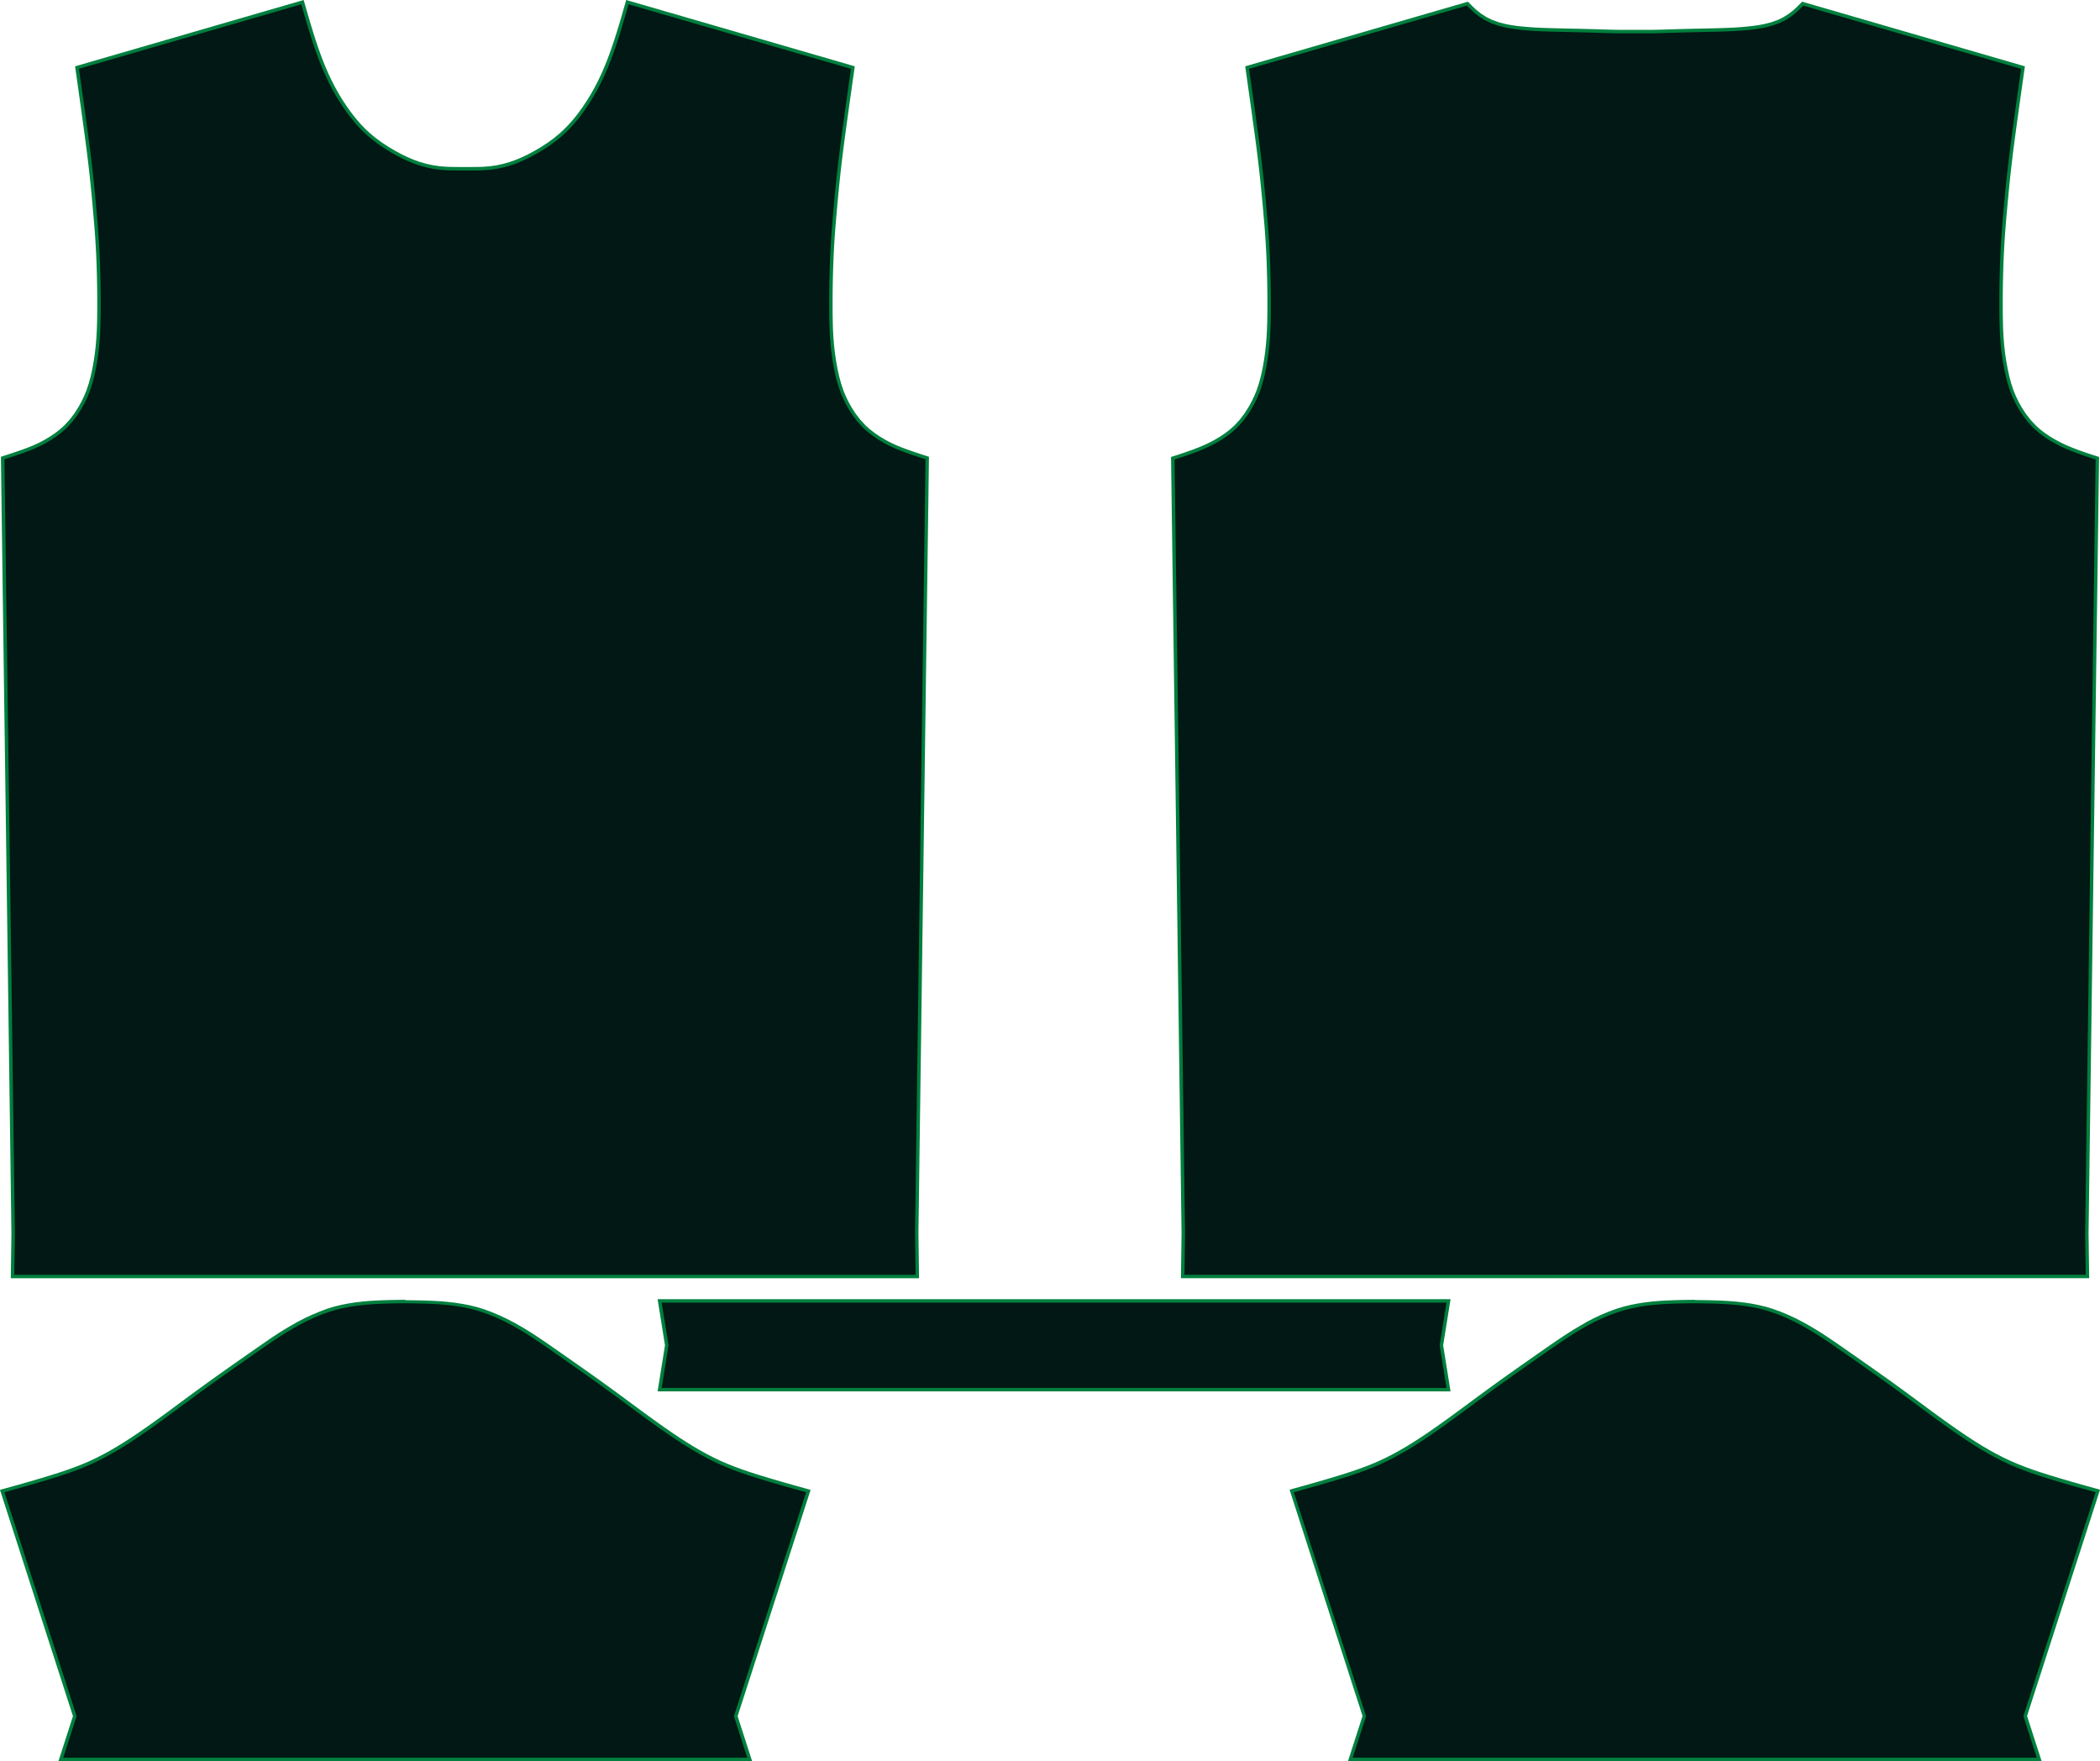 <svg xmlns="http://www.w3.org/2000/svg" viewBox="0 0 3641.34 3053.18"><defs><style>.cls-1{fill:#021814;}.cls-2{fill:#007f3e;}</style></defs><g id="Layer_2" data-name="Layer 2"><g id="Layer_1-2" data-name="Layer 1"><polygon class="cls-1" points="105.49 3050.18 129.68 2975.18 3.81 2584.93 19.94 2580.43 33.05 2576.75 46.15 2573.04 59.24 2569.26 72.3 2565.41 85.33 2561.47 97.32 2557.72 109.25 2553.84 121.1 2549.76 132.84 2545.45 144.46 2540.85 155.87 2535.95 168.4 2530.07 180.67 2523.79 192.77 2517.14 204.7 2510.16 216.51 2502.89 228.17 2495.38 239.71 2487.68 251.15 2479.81 261.33 2472.66 271.47 2465.43 281.57 2458.13 291.63 2450.79 301.68 2443.41 310.96 2436.56 329.55 2422.84 338.86 2416 348.19 2409.18 358.45 2401.74 368.75 2394.34 379.07 2386.97 389.42 2379.64 399.78 2372.33 410.15 2365.04 420.54 2357.77 441.33 2343.25 451.92 2335.87 462.55 2328.54 473.25 2321.3 484.07 2314.21 495.02 2307.31 506.15 2300.66 517.48 2294.3 529.8 2287.92 542.29 2282.06 554.96 2276.76 567.93 2272.05 581.12 2268.05 593.23 2265.07 605.45 2262.66 617.83 2260.76 630.11 2259.32 642.52 2258.25 654.94 2257.5 666.92 2257.02 678.87 2256.71 690.8 2256.52 702.71 2256.39 714.68 2256.52 726.59 2256.71 738.52 2257.01 750.48 2257.5 762.88 2258.25 775.29 2259.32 787.77 2260.78 800.03 2262.66 812.33 2265.09 824.37 2268.05 837.56 2272.05 850.52 2276.76 863.31 2282.11 875.79 2287.97 887.92 2294.26 899.27 2300.62 910.4 2307.27 921.37 2314.18 932.2 2321.28 942.92 2328.53 953.56 2335.86 964.15 2343.24 984.94 2357.77 995.33 2365.04 1005.7 2372.32 1016.06 2379.63 1026.4 2386.97 1036.72 2394.33 1047.02 2401.73 1057.29 2409.17 1066.62 2415.99 1075.93 2422.84 1085.23 2429.7 1094.52 2436.56 1103.82 2443.41 1113.86 2450.79 1123.93 2458.14 1134.03 2465.44 1144.17 2472.67 1154.37 2479.83 1165.82 2487.7 1177.37 2495.41 1189.04 2502.92 1200.85 2510.2 1212.79 2517.18 1224.9 2523.83 1237.19 2530.11 1249.62 2535.95 1261.11 2540.88 1272.72 2545.47 1284.45 2549.78 1296.28 2553.85 1308.2 2557.73 1320.18 2561.47 1333.21 2565.42 1346.27 2569.27 1359.35 2573.04 1372.44 2576.76 1385.56 2580.43 1401.68 2584.93 1275.81 2975.18 1300 3050.18 105.49 3050.18"/><path class="cls-2" d="M702.75,2259.39l11.89.13,11.9.19,11.91.3,11.91.49,12.34.74L775,2262.3l12.28,1.44,12.2,1.88,12.1,2.38,12,2.94,13,4,12.82,4.65,12.6,5.27,12.38,5.82,12.13,6.28,11.26,6.31,11.07,6.62,10.9,6.87,10.78,7.07,10.69,7.22,10.61,7.32,10.59,7.38,10.39,7.25,10.4,7.26,10.38,7.28,10.37,7.28,10.35,7.3,10.34,7.33,10.31,7.36,10.29,7.4,10.26,7.43,9.32,6.82,9.31,6.83,9.29,6.86,9.29,6.86,9.29,6.86,10.06,7.38,10.08,7.36,10.11,7.3,10.15,7.25,10.21,7.16,11.48,7.89,11.58,7.74,11.71,7.54,11.87,7.3,12,7,12.18,6.69,12.37,6.32,12.57,5.91,11.54,4.95,11.68,4.62,11.8,4.34,11.9,4.09,12,3.9,12,3.75,13,3.95,13.08,3.86,13.1,3.77,13.11,3.72,13.11,3.68,13.13,3.66-125.21,388.2,23.22,72H109.61l23.22-72L7.63,2587l13.12-3.66,13.11-3.68L47,2575.92l13.1-3.77,13.07-3.86,13.06-3.95,12-3.75,12-3.9,11.9-4.09,11.8-4.34,11.68-4.62,11.54-4.95,12.57-5.91,12.37-6.32,12.18-6.69,12-7,11.86-7.3,11.71-7.54,11.58-7.74,11.48-7.89,10.21-7.16,10.15-7.25,10.11-7.3,10.08-7.36,10.05-7.38,9.3-6.86,9.29-6.86,9.29-6.86,9.3-6.84,9.33-6.81,10.26-7.43,10.28-7.4,10.32-7.36,10.33-7.33,10.36-7.3,10.37-7.28,10.38-7.27,10.39-7.27,10.4-7.25,10.58-7.38,10.62-7.32,10.68-7.22,10.78-7.07,10.91-6.87,11.07-6.62,11.26-6.31,12.13-6.28,12.37-5.82,12.6-5.27,12.83-4.65,13-4,12-2.94,12.1-2.38,12.21-1.88,12.28-1.44,12.32-1.06,12.34-.74L667,2260l11.91-.3,11.9-.19,11.9-.13m0-6h-.07l-11.9.13-11.93.19h-.06l-11.9.31h-.09l-11.92.48h-.12l-12.34.74h-.15l-12.33,1.06h-.18l-12.28,1.44-.11,0h-.11l-12.2,1.88-.12,0-.13,0-12.09,2.38-.14,0-.14,0-12,2.95-.16,0-.15,0-13,4-.15.05-.15.05L554,2273.91l-.14.05-.13.06-12.6,5.27-.12.05-.12,0-12.37,5.82-.11.05-.1,0-12.13,6.28-.09,0-.09.05L504.75,2298l-.07,0-.07,0-11.07,6.62-.06,0-.06,0-10.91,6.87,0,0-.05,0-10.78,7.07,0,0,0,0L460.89,2326l0,0h0l-10.61,7.33-10.61,7.38-10.4,7.26-10.4,7.27-10.38,7.27-10.38,7.29-10.37,7.31-10.34,7.34L367,2391.89l-10.31,7.41-10.27,7.44-9.35,6.83-9.32,6.85-9.3,6.86-9.29,6.86-9.29,6.86-10,7.38-10.06,7.34L269.7,2463l-10.13,7.22-10.13,7.12L238,2485.21l-11.5,7.68-11.62,7.48-11.75,7.24-11.87,6.94-12,6.61-12.2,6.23-12.39,5.82-11.36,4.88-11.54,4.57-11.67,4.28L108.28,2551l-11.89,3.87-12,3.74-13,3.94-13,3.84-13.06,3.77-13.08,3.71-13.1,3.68L6,2581.2l-6,1.68,1.92,5.95,124.6,386.35-22.62,70.16-2.53,7.84H1304.12l-2.53-7.84L1279,2975.18l124.62-386.35,1.91-5.95-6-1.68-13.12-3.66-13.11-3.67-13.1-3.72-13.07-3.77-13-3.84-13-3.94-12-3.73-11.89-3.87-11.78-4.06-11.68-4.29-11.53-4.55-11.37-4.89-12.38-5.82-12.21-6.24-12-6.6-11.87-6.94-11.75-7.24-11.62-7.48-11.5-7.68-11.43-7.86-10.18-7.15-10.12-7.21-10.08-7.29-10.06-7.33-10-7.38-9.29-6.85-9.28-6.86-9.3-6.85-9.31-6.85-9.34-6.82-10.28-7.45-10.31-7.41-10.33-7.37-10.35-7.34-10.36-7.31-10.38-7.29-10.39-7.28-10.4-7.26-10.4-7.26-10.59-7.38-10.64-7.34h0l0,0-10.69-7.22,0,0,0,0-10.78-7.07,0,0,0,0-10.91-6.87-.06,0,0,0-11.07-6.62-.07,0-.08,0-11.25-6.31-.09-.05-.09,0-12.13-6.28-.11,0-.1-.05-12.37-5.82-.12,0-.12-.05-12.6-5.27-.14-.06-.13-.05-12.82-4.65-.15-.05-.16-.05-13-4-.15,0-.16,0-12-2.95-.14,0-.14,0-12.1-2.38-.12,0-.12,0-12.21-1.88h-.11l-.1,0-12.28-1.44h-.19l-12.32-1.06h-.15l-12.35-.74h-.12l-11.91-.48h-.09l-11.9-.31h-.06l-11.9-.19-11.93-.13Z"/><polygon class="cls-1" points="2341.34 3050.18 2365.52 2975.18 2239.66 2584.93 2255.79 2580.43 2268.9 2576.75 2282 2573.04 2295.08 2569.26 2308.14 2565.41 2321.18 2561.47 2333.16 2557.72 2345.1 2553.84 2356.95 2549.76 2368.69 2545.45 2380.31 2540.85 2391.72 2535.95 2404.24 2530.07 2416.52 2523.79 2428.62 2517.14 2440.55 2510.16 2452.35 2502.89 2464.01 2495.38 2475.55 2487.68 2487 2479.81 2497.18 2472.66 2507.32 2465.43 2517.41 2458.13 2527.48 2450.79 2537.52 2443.41 2546.81 2436.56 2556.1 2429.7 2565.39 2422.84 2574.7 2416 2584.03 2409.18 2594.3 2401.74 2604.6 2394.34 2614.92 2386.97 2625.26 2379.64 2635.62 2372.33 2646 2365.04 2656.39 2357.77 2677.18 2343.25 2687.76 2335.87 2698.39 2328.54 2709.1 2321.3 2719.91 2314.21 2730.87 2307.31 2741.99 2300.66 2753.32 2294.3 2765.65 2287.92 2778.14 2282.06 2790.81 2276.76 2803.77 2272.05 2816.96 2268.05 2829.07 2265.07 2841.3 2262.66 2853.67 2260.76 2865.95 2259.32 2878.37 2258.25 2890.79 2257.5 2902.77 2257.02 2914.72 2256.71 2926.65 2256.52 2938.56 2256.39 2950.52 2256.52 2962.44 2256.71 2974.37 2257.01 2986.33 2257.5 2998.73 2258.25 3011.13 2259.32 3023.61 2260.78 3035.88 2262.66 3048.18 2265.09 3060.22 2268.05 3073.4 2272.05 3086.37 2276.76 3099.16 2282.11 3111.63 2287.97 3123.77 2294.26 3135.11 2300.62 3146.25 2307.27 3157.22 2314.18 3168.05 2321.28 3178.76 2328.53 3189.4 2335.86 3200 2343.24 3220.79 2357.77 3231.18 2365.04 3241.55 2372.32 3251.91 2379.63 3262.25 2386.97 3272.57 2394.33 3282.87 2401.73 3293.14 2409.17 3302.47 2415.99 3311.78 2422.84 3321.08 2429.7 3330.37 2436.56 3339.66 2443.41 3349.71 2450.79 3359.78 2458.14 3369.88 2465.44 3380.02 2472.67 3390.21 2479.83 3401.67 2487.7 3413.22 2495.41 3424.88 2502.92 3436.69 2510.2 3448.63 2517.18 3460.74 2523.83 3473.03 2530.11 3485.46 2535.95 3496.96 2540.88 3508.56 2545.47 3520.29 2549.78 3532.13 2553.85 3544.05 2557.73 3556.03 2561.47 3569.06 2565.42 3582.11 2569.27 3595.19 2573.04 3608.29 2576.76 3621.4 2580.43 3637.53 2584.93 3511.66 2975.18 3535.85 3050.18 2341.34 3050.18"/><path class="cls-2" d="M2938.59,2259.39l11.9.13,11.9.19,11.9.3,11.92.49,12.34.74,12.33,1.06,12.28,1.44,12.2,1.88,12.1,2.38,12,2.94,13,4,12.82,4.65,12.6,5.27,12.37,5.82,12.14,6.28,11.26,6.31,11.06,6.62,10.91,6.87,10.78,7.07,10.68,7.22,10.62,7.32,10.58,7.38,10.4,7.25,10.39,7.26,10.38,7.28,10.37,7.28,10.36,7.3,10.34,7.33,10.31,7.36,10.29,7.4,10.26,7.43,9.32,6.82,9.3,6.83,9.3,6.86,9.29,6.86,9.29,6.86,10,7.38,10.08,7.36,10.11,7.3,10.16,7.25,10.21,7.16,11.48,7.89,11.58,7.74,11.71,7.54,11.86,7.3,12,7,12.18,6.69,12.37,6.32,12.56,5.91,11.55,4.95,11.68,4.62,11.8,4.34,11.9,4.09,12,3.9,12,3.75,13.06,3.95,13.08,3.86,13.09,3.77,13.11,3.72,13.12,3.68,13.12,3.66-125.21,388.2,23.23,72H2345.46l23.21-72L2243.47,2587l13.12-3.66,13.12-3.68,13.11-3.72,13.09-3.77,13.08-3.86,13.06-3.95,12-3.75,12-3.9,11.89-4.09,11.8-4.34,11.69-4.62,11.54-4.95,12.57-5.91,12.36-6.32,12.19-6.69,12-7,11.87-7.3,11.71-7.54,11.58-7.74,11.48-7.89,10.21-7.16,10.15-7.25,10.11-7.3,10.08-7.36,10.05-7.38,9.29-6.86,9.29-6.86,9.29-6.86,9.31-6.84,9.32-6.81,10.26-7.43,10.29-7.4,10.31-7.36,10.34-7.33,10.35-7.3,10.37-7.28,10.39-7.27,10.39-7.27,10.4-7.25,10.58-7.38,10.62-7.32,10.68-7.22,10.78-7.07,10.91-6.87,11.06-6.62,11.26-6.31,12.13-6.28,12.38-5.82,12.6-5.27,12.82-4.65,13-4,12-2.94,12.1-2.38,12.2-1.88,12.28-1.44,12.33-1.06,12.34-.74,11.92-.49,11.9-.3,11.91-.19,11.89-.13m0-6h-.06l-11.9.13-11.93.19h-.06l-11.91.31h-.08l-11.92.48h-.12l-12.34.74h-.16l-12.32,1.06h-.19l-12.28,1.44-.1,0h-.11l-12.2,1.88-.13,0-.12,0-12.1,2.38-.14,0-.13,0-12,2.95-.15,0-.16,0-13,4-.15.05-.15.05-12.83,4.65-.13.05-.13.06-12.61,5.27-.12.05-.11,0-12.38,5.82-.1.05-.1,0-12.14,6.28-.09,0-.08.05L2740.6,2298l-.07,0-.08,0-11.06,6.62-.06,0-.06,0-10.91,6.87-.05,0,0,0-10.78,7.07,0,0,0,0-10.68,7.22,0,0h0l-10.62,7.33-10.6,7.38-10.41,7.26-10.39,7.27-10.39,7.27-10.38,7.29-10.36,7.31-10.35,7.34-10.33,7.37-10.3,7.41-10.28,7.44-9.34,6.83-9.32,6.85-9.3,6.86-9.29,6.86-9.29,6.86-10,7.38-10.06,7.34-10.08,7.29-10.13,7.22-10.15,7.13-11.42,7.85-11.5,7.68-11.62,7.48-11.75,7.24-11.87,6.94-12,6.6-12.21,6.25-12.38,5.81-11.37,4.89-11.53,4.55-11.67,4.29-11.81,4.06-11.86,3.87-12,3.74-13,3.94-13,3.84-13.06,3.77-13.09,3.71-13.1,3.68-13.11,3.65-6,1.68,1.91,5.95,124.61,386.35-22.62,70.16-2.53,7.84H3540l-2.53-7.84-22.63-70.16,124.61-386.35,1.92-5.95-6-1.68-13.12-3.66-13.11-3.67-13.09-3.72-13.07-3.77-13-3.84-13-3.94-11.94-3.73-11.89-3.87-11.79-4.06-11.68-4.29-11.52-4.55-11.38-4.89-12.38-5.82-12.2-6.24-12-6.6-11.87-6.94-11.75-7.24-11.62-7.48-11.51-7.69-11.42-7.85-10.18-7.15-10.12-7.21-10.09-7.29-10.05-7.33-10-7.38-9.28-6.85-9.29-6.86-9.29-6.85-9.32-6.85-9.33-6.82-10.28-7.45-10.31-7.41-10.33-7.37-10.35-7.34-10.37-7.31-10.38-7.29-10.39-7.28-10.39-7.26-10.4-7.26-10.59-7.38-10.64-7.34h0l0,0-10.68-7.22,0,0,0,0-10.78-7.07,0,0,0,0-10.91-6.87-.06,0-.06,0-11.07-6.62-.07,0-.07,0-11.26-6.31-.09-.05-.08,0-12.14-6.28-.1,0-.1-.05-12.38-5.82-.11,0-.12-.05-12.61-5.27-.13-.06-.14-.05-12.82-4.65-.15-.05-.15-.05-13-4-.16,0-.15,0-12-2.95-.13,0-.14,0-12.1-2.38-.12,0-.13,0-12.2-1.88H3024l-.11,0-12.28-1.44h-.18l-12.33-1.06h-.15l-12.34-.74h-.12l-11.91-.48h-.09l-11.91-.31h-.06l-11.9-.19-11.92-.13Z"/><polygon class="cls-1" points="21.8 2212.94 22.82 2137.9 4.6 794.08 18.13 789.66 29.52 785.85 40.84 781.9 50.38 778.35 59.69 774.53 69.51 769.95 79.09 764.86 88.38 759.28 97.28 753.25 105.74 746.71 113.66 739.6 122.95 729.57 131.27 718.68 138.71 707.08 143.9 697.72 148.53 688.09 152.59 678.22 156.81 665.67 160.27 652.84 163.12 639.81 165.55 626.31 167.52 612.71 169.05 599.1 170.18 585.44 170.93 571.78 171.38 558.09 171.61 544.38 171.67 530.64 171.65 517.39 171.54 504.13 171.34 490.88 171.06 477.63 170.69 464.99 170.24 452.35 169.69 439.72 169.03 427.09 168.27 414.47 167.47 402.87 166.58 391.27 165.62 379.67 164.61 368.07 163.56 356.47 162.33 343.2 161.06 329.95 159.74 316.7 158.35 303.46 156.88 290.24 155.29 276.69 153.63 263.16 151.89 249.63 150.1 236.11 148.28 222.59 146.42 209.06 144.65 196.3 142.88 183.54 139.3 158.01 133.53 117.16 524.5 3.72 528.91 19.08 532.53 31.54 536.22 43.97 540 56.36 543.92 68.69 548 80.97 552.34 93.31 556.92 105.55 561.8 117.66 567.02 129.62 572.51 141.18 578.36 152.51 584.61 163.68 591.23 174.62 598.25 185.32 604.44 194.09 610.91 202.62 617.72 210.9 624.73 218.73 632.07 226.24 639.75 233.36 650.32 242.09 661.42 250.18 672.97 257.68 684.87 264.67 695.24 270.22 705.79 275.31 716.55 279.86 727.52 283.76 739.1 287.04 750.88 289.53 762.8 291.25 774.81 292.18 782.07 292.39 800.66 292.59 811.75 292.59 830.37 292.39 837.57 292.18 849.59 291.25 861.5 289.53 873.29 287.04 884.85 283.77 895.84 279.86 906.59 275.32 917.15 270.22 927.51 264.67 939.42 257.68 950.96 250.18 962.06 242.09 972.63 233.36 980.31 226.24 987.65 218.73 994.67 210.9 1001.47 202.62 1007.94 194.09 1014.14 185.32 1021.15 174.62 1027.78 163.68 1034.02 152.51 1039.91 141.09 1045.4 129.53 1050.62 117.58 1055.49 105.48 1060.07 93.25 1064.4 80.92 1068.47 68.66 1072.39 56.33 1076.17 43.95 1079.85 31.53 1083.47 19.08 1087.89 3.72 1478.85 117.16 1473.08 158.02 1471.29 170.78 1469.5 183.54 1467.73 196.3 1465.96 209.07 1464.11 222.59 1462.28 236.12 1460.49 249.64 1458.76 263.18 1457.09 276.71 1455.51 290.25 1454.04 303.48 1452.65 316.72 1451.32 329.96 1450.05 343.21 1448.82 356.48 1447.77 368.08 1446.76 379.68 1445.8 391.29 1444.91 402.89 1444.11 414.5 1443.35 427.12 1442.69 439.74 1442.14 452.38 1441.69 465.01 1441.33 477.65 1441.04 490.9 1440.84 504.15 1440.73 517.41 1440.71 530.67 1440.78 544.41 1441 558.14 1441.45 571.85 1442.21 585.52 1443.34 599.19 1444.88 612.81 1446.83 626.31 1449.26 639.81 1452.11 652.84 1455.57 665.67 1459.8 678.22 1463.85 688.09 1468.49 697.72 1473.67 707.08 1481.11 718.67 1489.44 729.57 1498.72 739.6 1506.64 746.71 1515.1 753.25 1524 759.28 1533.29 764.86 1542.87 769.95 1552.7 774.53 1562.1 778.39 1571.6 781.92 1582.9 785.87 1594.27 789.67 1607.79 794.08 1589.56 2137.99 1590.58 2212.94 21.8 2212.94"/><path class="cls-2" d="M1089.94,7.44l385.58,111.87-1.81,12.76-1.8,12.77-1.8,12.76-1.79,12.76-1.79,12.76-1.78,12.77L1463,208.66l-1.86,13.52-1.82,13.53-1.79,13.54-1.74,13.54-1.66,13.55-1.59,13.57-1.47,13.24-1.39,13.25-1.33,13.26-1.28,13.27-1.23,13.27-1,11.61-1,11.61-1,11.62-.89,11.62-.8,11.63-.77,12.65-.66,12.65-.55,12.65-.45,12.67-.36,12.66-.29,13.27-.2,13.27-.11,13.27,0,13.28.07,13.77.22,13.76.46,13.76.76,13.74,1.13,13.74,1.55,13.71,2,13.66,2.45,13.6,2.87,13.15,3.51,13,4.28,12.73,4.13,10,4.72,9.79,5.27,9.52,7.55,11.78,8.49,11.11,9.47,10.23,8.11,7.27,8.62,6.67,9,6.13,9.44,5.67,9.71,5.16,10,4.64,9.47,3.88,9.59,3.57,11.36,4,11.41,3.81,11.43,3.74-18.19,1341.69,1,72H24.84l1-72L7.63,796.25l11.43-3.74,11.41-3.81,11.36-4,9.59-3.57,9.47-3.88,10-4.64,9.71-5.16L90,761.81l9-6.13,8.62-6.67,8.11-7.27,9.47-10.23,8.49-11.11,7.56-11.78,5.27-9.52,4.71-9.79,4.13-10,4.28-12.73,3.51-13,2.87-13.15,2.45-13.6,2-13.66L172,599.43l1.13-13.74.77-13.74.45-13.76.23-13.76.06-13.77,0-13.28-.11-13.27-.2-13.27-.28-13.27-.37-12.66-.45-12.67-.55-12.65L172,426.94l-.77-12.65-.8-11.63L169.57,391l-1-11.62-1-11.61-1-11.61-1.23-13.27-1.27-13.27-1.33-13.26-1.39-13.25-1.47-13.24-1.59-13.57-1.67-13.55-1.73-13.54-1.79-13.54-1.83-13.53-1.86-13.52-1.76-12.77-1.78-12.77-1.79-12.76-1.79-12.76-1.8-12.76-1.8-12.77-1.81-12.76L522.44,7.44,526,19.91l3.62,12.47,3.69,12.44,3.79,12.41,3.93,12.37,4.09,12.32,4.36,12.39,4.6,12.29L559,118.78l5.25,12,5.53,11.65,5.91,11.46,6.3,11.26,6.69,11L595.77,187l6.24,8.85,6.55,8.62,6.88,8.37,7.09,7.93,7.45,7.61,7.8,7.23,10.71,8.84,11.23,8.19,11.67,7.59,12,7.05,10.46,5.6,10.68,5.16,10.91,4.61,11.16,4L738.38,290l12,2.54,12.12,1.74,12.19.94,7.33.22,7.33.08,11.31.12h11.12l11.32-.12,7.33-.08,7.33-.21,12.19-.95L862,292.49,874,290l11.77-3.32,11.15-4,10.91-4.61,10.68-5.16,10.47-5.6,12-7.05,11.67-7.59,11.23-8.19,10.7-8.84,7.8-7.23,7.45-7.61,7.1-7.93,6.87-8.37,6.55-8.62,6.24-8.85,7.08-10.79,6.68-11,6.3-11.26,5.91-11.46,5.53-11.65,5.26-12,4.9-12.18,4.61-12.29,4.35-12.39,4.09-12.32,3.93-12.37L1079,44.82l3.69-12.44,3.62-12.47,3.59-12.47M1085.83,0l-1.66,5.78-3.59,12.48L1077,30.7l-3.68,12.42-3.77,12.32-3.9,12.31L1061.55,80l-4.31,12.28-4.56,12.17-4.85,12-5.18,11.87-5.45,11.48-5.82,11.28-6.2,11.08L1018.61,173l-7,10.61-6.12,8.68-6.42,8.46-6.72,8.17-6.92,7.74-7.25,7.41-7.57,7-10.43,8.62-11,8-11.41,7.42-11.8,6.92-10.26,5.49-10.43,5-10.61,4.49-10.81,3.84-11.37,3.21L861,286.58l-11.72,1.68-11.84.92-7.14.21-7.28.08-11.28.12H800.67l-11.29-.12-7.27-.08-7.14-.21-11.84-.92-11.72-1.68-11.59-2.46-11.38-3.21-10.81-3.85L707,272.58l-10.43-5-10.26-5.5-11.8-6.92-11.42-7.43-11-8-10.43-8.62-7.56-7-7.26-7.41L620,208.94l-6.72-8.17-6.42-8.46-6.12-8.68-7-10.61-6.57-10.85L581,151.09l-5.82-11.28-5.45-11.48-5.18-11.87-4.85-12-4.56-12.17L550.83,80l-4.06-12.23-3.91-12.31-3.78-12.37-3.67-12.4-3.62-12.43L528.21,5.78,526.55,0l-5.78,1.68L135.19,113.55l-5,1.45.73,5.15,1.81,12.76,1.8,12.77,1.8,12.75,1.79,12.76L139.91,184l1.77,12.77,1.77,12.76L145.3,223l1.83,13.52L148.92,250l1.73,13.52,1.67,13.52,1.58,13.52,1.47,13.21L156.75,317l1.33,13.23,1.27,13.24,1.23,13.25,1,11.6,1,11.59,1,11.59.89,11.59.8,11.54.76,12.61.66,12.63.55,12.61.45,12.61.36,12.62.28,13.23.2,13.23.11,13.23,0,13.24-.06,13.71L168.38,558l-.45,13.64-.75,13.6-1.12,13.57-1.53,13.53-1.95,13.46-2.4,13.38-2.82,12.91-3.42,12.67-4.17,12.37-4,9.69-4.56,9.48-5.09,9.21L128.82,717l-8.17,10.69-9.1,9.82-7.73,6.94-8.3,6.42-8.75,5.92-9.16,5.51-9.44,5-9.69,4.52-9.24,3.78-9.45,3.52L28.53,783l-11.37,3.8-11.4,3.72-4.19,1.38.06,4.41L19.82,2137.94l-1,71.92-.08,6.08H1593.62l-.08-6.08-1-71.92,18.19-1341.61.06-4.41-4.19-1.38-11.44-3.73L1583.85,783l-11.26-3.93-9.45-3.52-9.24-3.78-9.69-4.52-9.44-5-9.16-5.5-8.75-5.93-8.3-6.42-7.73-6.94-9.09-9.82L1483.57,717l-7.32-11.41-5.09-9.2-4.57-9.48-4-9.69-4.17-12.37L1455,652.12l-2.82-12.89-2.4-13.39-2-13.46-1.52-13.53-1.13-13.57-.75-13.6L1444,558l-.23-13.66-.06-13.75,0-13.23.11-13.24.2-13.23.28-13.23.37-12.62.45-12.62.55-12.61.65-12.58.77-12.61.8-11.58.88-11.58,1-11.59,1-11.58,1-11.59,1.23-13.26,1.27-13.24,1.33-13.24,1.38-13.22,1.47-13.21,1.58-13.53,1.67-13.51,1.73-13.52,1.78-13.51,1.83-13.51,1.85-13.52,1.77-12.76,1.77-12.76,1.79-12.76,1.79-12.76,1.8-12.76,1.8-12.76,1.81-12.76.73-5.15-5-1.45L1091.61,1.68,1085.83,0Z"/><polygon class="cls-1" points="2050.77 2212.94 2051.78 2137.9 2033.57 794.43 2046.51 790.22 2057.29 786.61 2067.97 782.83 2078.47 778.81 2088.83 774.43 2098.59 769.83 2108.11 764.79 2117.36 759.27 2126.25 753.26 2134.71 746.72 2142.62 739.6 2151.91 729.57 2160.24 718.67 2167.68 707.08 2172.86 697.72 2177.5 688.09 2181.55 678.22 2185.78 665.67 2189.24 652.84 2192.09 639.81 2194.51 626.31 2196.48 612.71 2198.01 599.1 2199.14 585.44 2199.89 571.78 2200.35 558.09 2200.57 544.38 2200.64 530.64 2200.61 517.39 2200.5 504.13 2200.31 490.88 2200.02 477.63 2199.66 464.99 2199.21 452.35 2198.66 439.72 2198 427.09 2197.23 414.47 2196.43 402.87 2195.54 391.27 2194.59 379.67 2193.58 368.07 2192.53 356.47 2191.3 343.2 2190.03 329.95 2188.7 316.7 2187.31 303.46 2185.85 290.24 2184.26 276.69 2182.59 263.16 2180.86 249.63 2179.07 236.11 2177.24 222.59 2175.39 209.06 2173.62 196.3 2171.84 183.54 2170.06 170.78 2166.46 145.25 2162.49 117.16 2544.54 6.31 2551.94 13.75 2558.22 19.59 2566.89 26.4 2576.2 32.27 2586.04 37.14 2598.35 41.59 2611.11 44.81 2620.32 46.52 2629.68 47.86 2639.05 48.91 2651.15 49.97 2663.27 50.76 2675.43 51.34 2687.61 51.76 2699.81 52.07 2723.98 52.6 2735.93 52.87 2747.89 53.16 2759.85 53.48 2771.8 53.84 2782.22 54.17 2792.62 54.48 2803.01 54.69 2816.24 54.77 2829.48 54.72 2840.82 54.72 2854.1 54.77 2867.34 54.69 2877.72 54.48 2888.1 54.17 2898.5 53.84 2910.46 53.48 2922.41 53.16 2934.37 52.87 2946.33 52.6 2970.51 52.07 2982.73 51.76 2994.92 51.34 3007.09 50.76 3019.23 49.97 3031.34 48.91 3040.72 47.85 3049.99 46.52 3059.21 44.81 3071.96 41.59 3084.27 37.14 3094.11 32.27 3103.42 26.39 3112.09 19.59 3118.37 13.75 3125.77 6.31 3507.82 117.16 3502.05 158.01 3500.25 170.78 3498.47 183.54 3496.69 196.3 3494.93 209.07 3493.07 222.59 3491.24 236.12 3489.46 249.65 3487.72 263.18 3486.06 276.71 3484.47 290.25 3483 303.48 3481.61 316.71 3480.29 329.96 3479.01 343.21 3477.78 356.47 3476.73 368.08 3475.72 379.68 3474.77 391.29 3473.88 402.89 3473.07 414.5 3472.31 427.12 3471.65 439.74 3471.1 452.38 3470.65 465.01 3470.29 477.65 3470 490.9 3469.81 504.15 3469.7 517.41 3469.67 530.67 3469.74 544.41 3469.97 558.14 3470.42 571.85 3471.18 585.52 3472.31 599.19 3473.84 612.81 3475.8 626.31 3478.23 639.81 3481.07 652.84 3484.53 665.67 3488.76 678.22 3492.81 688.09 3497.45 697.72 3502.63 707.08 3510.07 718.67 3518.4 729.56 3527.69 739.59 3535.6 746.72 3544.06 753.26 3552.95 759.27 3562.2 764.79 3571.72 769.83 3581.48 774.43 3591.84 778.81 3602.41 782.86 3613.07 786.63 3623.82 790.23 3636.74 794.43 3618.53 2137.98 3619.55 2212.94 2050.77 2212.94"/><path class="cls-2" d="M3126.64,9.68l377.84,109.63-1.8,12.76-1.8,12.76-1.8,12.77-1.8,12.76-1.78,12.76-1.78,12.77L3492,208.66l-1.85,13.52-1.83,13.53-1.79,13.54-1.73,13.54-1.67,13.56-1.59,13.56L3480,303.15l-1.39,13.25-1.33,13.26L3476,342.93l-1.24,13.27-1,11.61-1,11.61-.95,11.62-.89,11.62-.81,11.63-.77,12.65-.65,12.65-.55,12.65-.46,12.66-.36,12.67-.29,13.27-.19,13.27-.11,13.27,0,13.28.07,13.77.23,13.76.45,13.76.76,13.74,1.14,13.74,1.54,13.71,2,13.66,2.44,13.59,2.88,13.16,3.5,13,4.29,12.73,4.12,10,4.71,9.79,5.28,9.52,7.56,11.78,8.49,11.1,9.47,10.23,8.1,7.29,8.62,6.68,9,6.11,9.39,5.59,9.65,5.11,9.87,4.66,10.47,4.43,10.62,4.06,10.73,3.8,10.8,3.62,10.84,3.52-18.18,1341.34,1,72H2053.81l1-72L2036.6,796.6l10.84-3.52,10.8-3.62,10.73-3.8,10.62-4.06,10.47-4.43,9.87-4.66,9.65-5.11,9.39-5.59,9-6.11,8.62-6.68,8.1-7.29,9.48-10.23,8.49-11.1,7.56-11.78,5.27-9.52,4.71-9.79,4.12-10,4.29-12.73,3.5-13,2.88-13.16,2.44-13.59,2-13.66,1.54-13.71,1.14-13.74.76-13.74.46-13.76.22-13.76.07-13.77,0-13.28-.11-13.27-.19-13.27-.29-13.27-.36-12.67-.45-12.66-.56-12.65-.65-12.65-.77-12.65-.81-11.63-.89-11.62-1-11.62-1-11.61-1-11.61-1.24-13.27L2193,329.66l-1.32-13.26-1.39-13.25-1.47-13.24-1.59-13.56-1.67-13.56-1.74-13.54L2182,235.71l-1.83-13.53-1.85-13.52-1.77-12.77-1.78-12.77L2173,170.36l-1.8-12.76-1.8-12.77-1.8-12.76-1.8-12.76L2543.67,9.68l6.18,6.22,6.42,6,8.89,7,9.57,6,10.14,5,12.6,4.55,13,3.28,9.36,1.74,9.42,1.35,9.46,1.06L2650.89,53l12.19.8,12.21.58,12.22.42,12.22.31,12.23.27,11.95.26,12,.27,12,.29,11.95.32,11.95.36,10.4.33,10.42.3,10.41.22,13.27.08,13.27-.05h11.33l13.27.05,13.27-.08,10.41-.22,10.42-.3,10.41-.33,11.94-.36,11.95-.32,12-.29,12-.27,11.95-.26,12.23-.27,12.22-.31,12.22-.42,12.21-.58,12.2-.8,12.17-1.07,9.46-1.06,9.42-1.35,9.36-1.74,13-3.28,12.6-4.55,10.14-5,9.57-6,8.89-7,6.42-6,6.18-6.22M2545.42,2.93l-3.42,1L2164.16,113.55l-5,1.45.73,5.15,1.8,12.76,1.8,12.76,1.8,12.76,1.79,12.76,1.79,12.76,1.78,12.77,1.76,12.76,1.86,13.52,1.83,13.52,1.78,13.52,1.74,13.52,1.66,13.52,1.59,13.52,1.46,13.21,1.39,13.22,1.32,13.23,1.27,13.24,1.23,13.25,1.05,11.6,1,11.59,1,11.59.89,11.59.8,11.54.77,12.61.65,12.63.55,12.61.45,12.61.36,12.62.29,13.23.19,13.23.11,13.23,0,13.24-.07,13.71-.22,13.65-.45,13.65-.76,13.6L2195,598.85l-1.52,13.53-1.95,13.46-2.41,13.38-2.82,12.91-3.42,12.67-4.16,12.37-4,9.7-4.57,9.47-5.09,9.2L2157.78,717l-8.17,10.68-9.1,9.83-7.72,6.95-8.3,6.42-8.74,5.91-9.11,5.43-9.4,5-9.63,4.54L2077.35,776l-10.46,4-10.61,3.76-10.7,3.58h0l-10.84,3.53-4.2,1.36.06,4.42,18.18,1341.26-1,71.92-.08,6.08H3622.59l-.09-6.08-1-71.92,18.18-1341.26.06-4.42-4.2-1.36-10.84-3.53L3614,783.78l-10.6-3.75L3593,776l-10.27-4.34-9.63-4.54-9.4-5-9.11-5.43-8.74-5.91-8.29-6.42-7.73-6.95-9.1-9.83L3512.53,717l-7.32-11.41-5.09-9.2-4.56-9.47-4-9.7-4.16-12.37L3484,652.12l-2.82-12.9-2.41-13.38-2-13.46-1.52-13.53-1.12-13.58-.75-13.59L3473,558l-.22-13.65-.07-13.75,0-13.23.11-13.24.19-13.23.29-13.23.36-12.62.45-12.62.55-12.61.66-12.58.76-12.61.8-11.58.89-11.58.95-11.59,1-11.58,1.05-11.59,1.23-13.26,1.27-13.25L3484.6,317l1.39-13.22,1.46-13.21L3489,277l1.66-13.51,1.74-13.52,1.78-13.51L3496,223l1.86-13.52,1.76-12.76,1.78-12.76,1.78-12.76,1.8-12.76,1.8-12.76,1.8-12.76,1.8-12.76.73-5.15-5-1.45L3128.31,3.92l-3.42-1-2.51,2.52-6.09,6.14-6.15,5.72-8.45,6.63-9.05,5.71-9.55,4.73-12,4.33-12.52,3.16-9.06,1.68-9.2,1.33-9.3,1L3019,47l-12.09.79-12.11.57-12.16.42-12.2.31-12.2.27-11.95.26-12,.27-12,.29-12,.33-12,.35-10.43.34-10.34.3-10.36.21-13.22.08-13.23-.05h-11.35l-13.25.05L2803,51.69l-10.36-.21-10.36-.31-10.39-.33-12-.35-12-.32-12-.3-12-.27-12-.26-12.23-.27-12.16-.31-12.17-.42-12.11-.57L2651.34,47l-12-1.06-9.3-1-9.2-1.33-9.06-1.68-12.52-3.16-12-4.33-9.55-4.73-9.05-5.71-8.45-6.63L2554,11.59l-6.09-6.14-2.51-2.52Z"/><polygon class="cls-1" points="1143.79 2409.06 1156.11 2332.18 1143.79 2255.31 2511.67 2255.31 2499.35 2332.18 2511.67 2409.06 1143.79 2409.06"/><path class="cls-2" d="M2508.15,2258.31l-11.84,73.88,11.84,73.87H1147.31l11.84-73.87-11.84-73.88H2508.15m7-6H1140.27l1.12,7,11.68,72.93-11.68,72.92-1.12,6.95H2515.19l-1.11-6.95-11.69-72.92,11.69-72.93,1.11-7Z"/></g></g></svg>